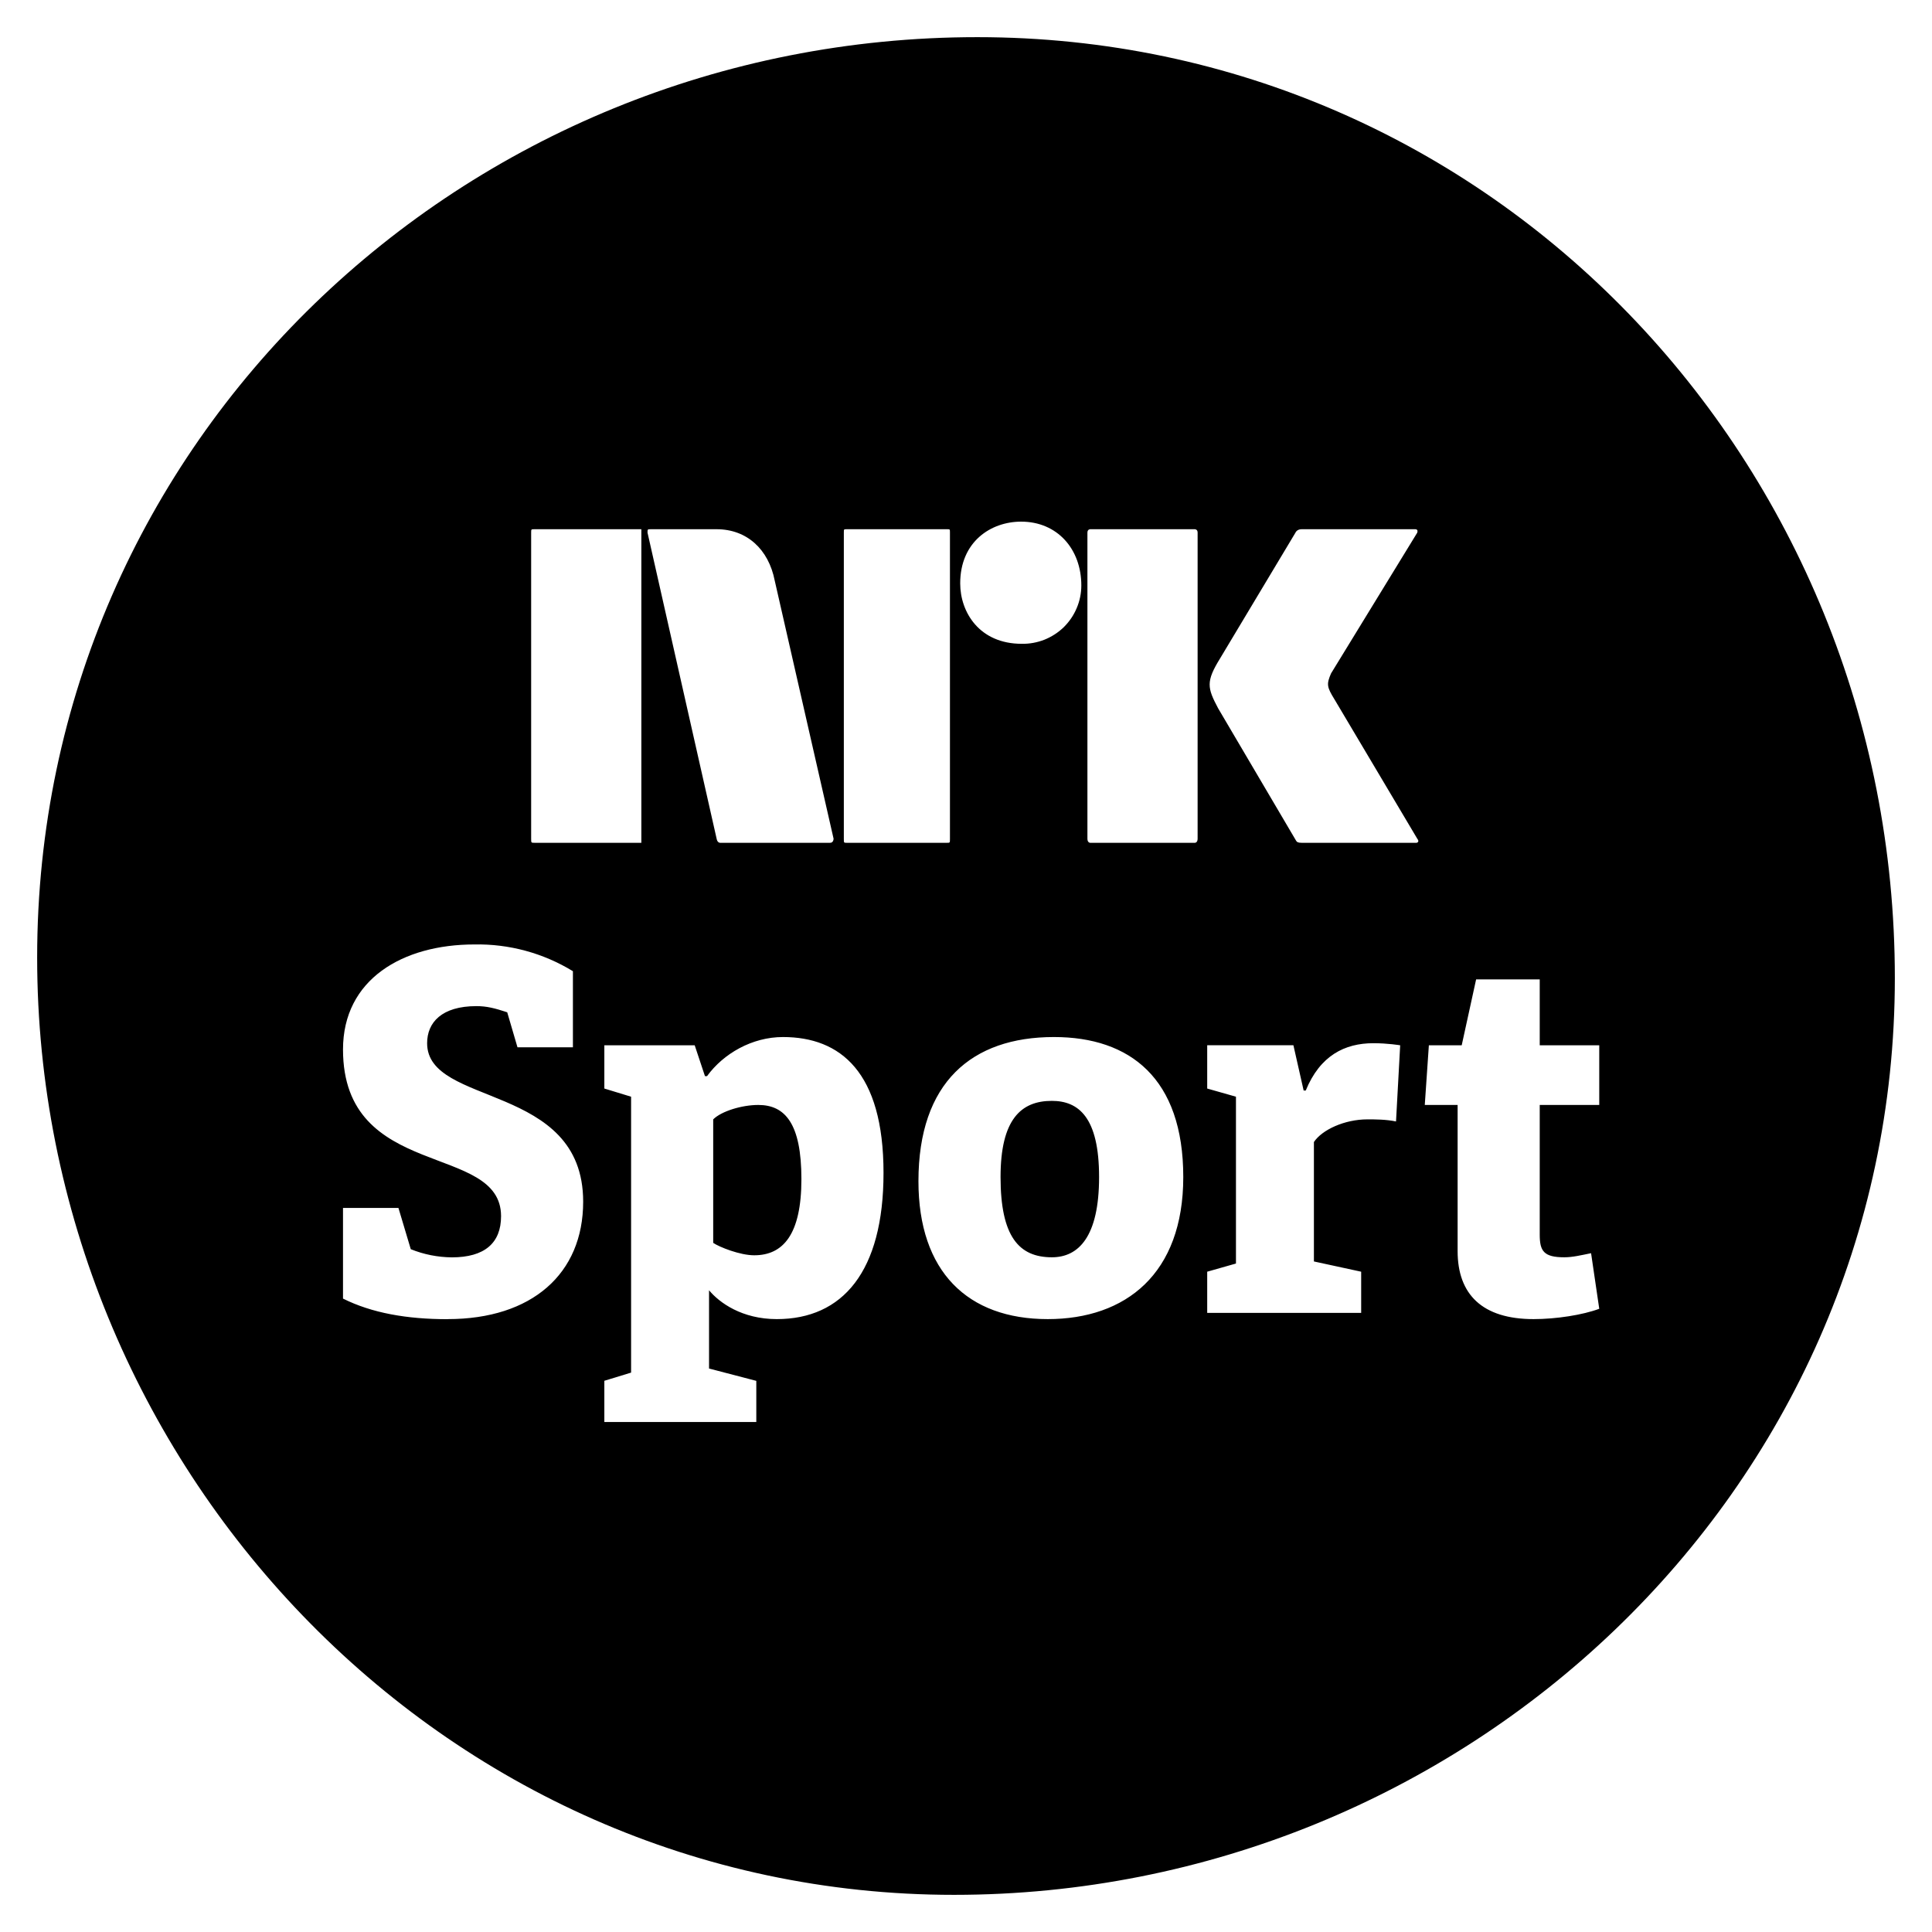 <svg width="26" height="26" viewBox="0 0 26 26" fill="none" xmlns="http://www.w3.org/2000/svg">
<path d="M13.152 0.5C20.076 0.5 25.5 6.217 25.5 13.162C25.5 20.097 19.68 25.5 12.839 25.5C5.924 25.5 0.5 19.691 0.5 12.885C0.5 5.94 6.237 0.5 13.152 0.5ZM13.742 7.02C13.336 7.02 12.922 7.288 12.922 7.851C12.922 8.239 13.18 8.664 13.75 8.664C13.854 8.666 13.958 8.647 14.055 8.609C14.152 8.57 14.241 8.513 14.316 8.44C14.39 8.367 14.45 8.279 14.49 8.183C14.531 8.087 14.552 7.983 14.552 7.879C14.552 7.389 14.229 7.02 13.742 7.02ZM11.356 7.168V11.287C11.356 11.342 11.356 11.342 11.393 11.342H12.747C12.784 11.342 12.784 11.342 12.784 11.287V7.167C12.784 7.122 12.784 7.122 12.747 7.122H11.393C11.356 7.122 11.356 7.122 11.356 7.168ZM8.76 7.122C8.714 7.122 8.714 7.122 8.714 7.168L9.644 11.287C9.653 11.342 9.69 11.342 9.69 11.342H11.172C11.218 11.342 11.218 11.287 11.218 11.287L10.426 7.814C10.343 7.39 10.049 7.122 9.644 7.122H8.76ZM7.148 7.168V11.287C7.148 11.342 7.148 11.342 7.194 11.342H8.631V7.122H7.194C7.148 7.122 7.148 7.122 7.148 7.168ZM6.025 17.752C7.157 17.752 7.848 17.142 7.848 16.172C7.848 14.565 5.748 14.898 5.748 14.039C5.748 13.762 5.942 13.54 6.412 13.54C6.55 13.54 6.66 13.568 6.826 13.623L6.964 14.094H7.71V13.07C7.311 12.826 6.851 12.701 6.384 12.71C5.417 12.71 4.616 13.181 4.616 14.123C4.616 15.896 6.743 15.37 6.743 16.367C6.743 16.727 6.523 16.921 6.08 16.921C5.891 16.919 5.703 16.882 5.528 16.811L5.362 16.256H4.616V17.476C5.003 17.669 5.472 17.753 6.025 17.753V17.752ZM10.537 13.956C10.122 13.956 9.736 14.178 9.515 14.482H9.487L9.349 14.067H8.133V14.649L8.493 14.759V18.472L8.133 18.582V19.137H10.178V18.583L9.542 18.417V17.364C9.68 17.53 9.984 17.752 10.454 17.752C11.338 17.752 11.89 17.114 11.89 15.784C11.89 14.427 11.31 13.956 10.537 13.956ZM10.15 16.893C9.957 16.893 9.68 16.782 9.598 16.726V15.064C9.708 14.954 9.984 14.87 10.205 14.87C10.565 14.87 10.785 15.12 10.785 15.868C10.785 16.616 10.537 16.893 10.15 16.893ZM14.183 13.956C13.078 13.956 12.36 14.566 12.36 15.896C12.36 17.114 13.023 17.752 14.1 17.752C15.15 17.752 15.924 17.142 15.924 15.84C15.924 14.51 15.205 13.956 14.184 13.956H14.183ZM14.156 16.92C13.714 16.92 13.465 16.643 13.465 15.84C13.465 15.064 13.741 14.815 14.155 14.815C14.515 14.815 14.791 15.036 14.791 15.84C14.791 16.643 14.515 16.92 14.156 16.92ZM16.117 11.287V7.167C16.117 7.122 16.08 7.122 16.08 7.122H14.671C14.671 7.122 14.634 7.122 14.634 7.168V11.287C14.634 11.342 14.671 11.342 14.671 11.342H16.081C16.081 11.342 16.117 11.342 16.117 11.287ZM18.787 15.092L18.843 14.067C18.843 14.067 18.677 14.039 18.483 14.039C18.097 14.039 17.765 14.205 17.572 14.676H17.544L17.406 14.066H16.246V14.649L16.633 14.759V17.004L16.246 17.114V17.668H18.318V17.114L17.682 16.976V15.369C17.792 15.203 18.097 15.064 18.401 15.064C18.511 15.064 18.649 15.064 18.787 15.092ZM19.064 11.342C19.064 11.342 19.11 11.333 19.073 11.287L17.959 9.412C17.857 9.246 17.849 9.209 17.913 9.062L19.073 7.168C19.082 7.14 19.073 7.122 19.045 7.122H17.517C17.452 7.122 17.434 7.168 17.434 7.168L16.421 8.858C16.227 9.172 16.246 9.255 16.393 9.532L17.443 11.315C17.453 11.333 17.471 11.342 17.517 11.342H19.064ZM21.522 14.87V14.067H20.721V13.18H19.865L19.671 14.067H19.229L19.174 14.87H19.616V16.837C19.616 17.419 19.948 17.752 20.638 17.752C20.942 17.752 21.301 17.696 21.522 17.613L21.412 16.865C21.274 16.893 21.163 16.92 21.052 16.92C20.776 16.92 20.721 16.837 20.721 16.616V14.87H21.522Z" fill="black"/>
</svg>
